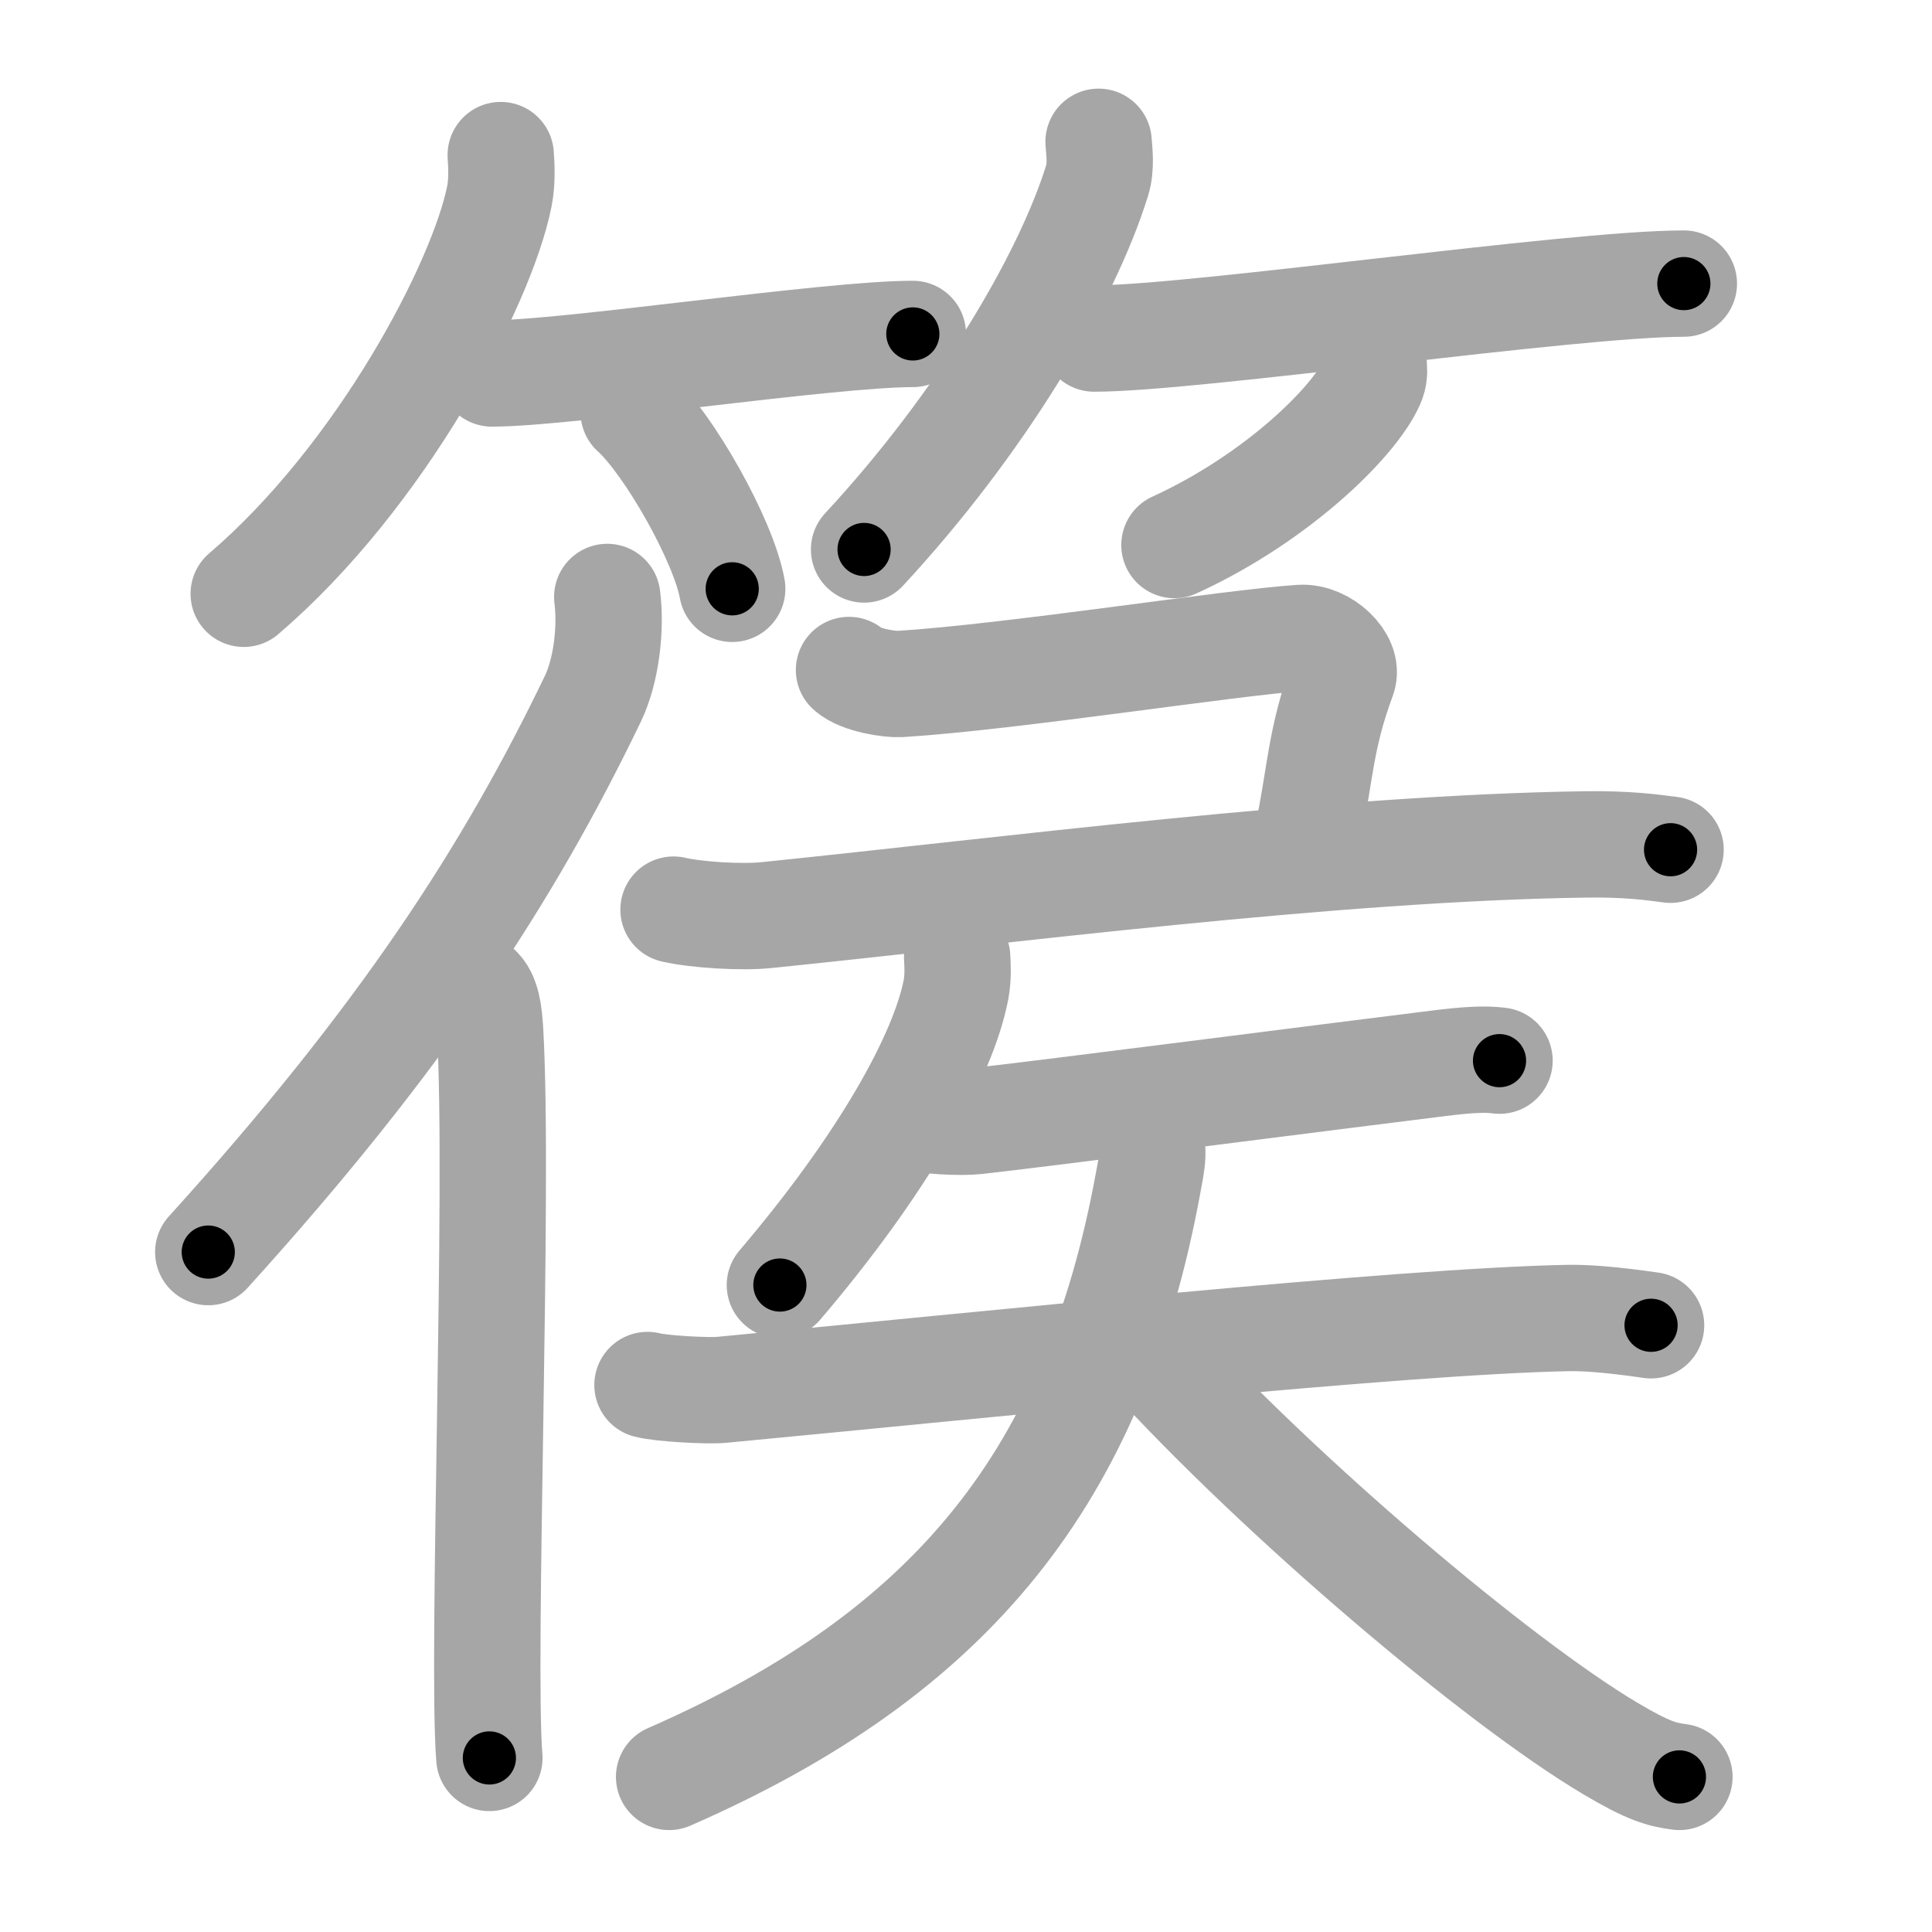 <svg xmlns="http://www.w3.org/2000/svg" viewBox="0 0 109 109" id="7bcc"><g fill="none" stroke="#a6a6a6" stroke-width="6" stroke-linecap="round" stroke-linejoin="round"><g><g><g><path d="M28.25,8.75c0.04,0.58,0.09,1.5-0.08,2.34c-0.99,4.94-6.66,15.77-14.42,22.41" /><path d="M27.75,21.07c4.27,0,18.96-2.23,23.75-2.23" /><path d="M35.75,23.25c1.96,1.76,5.07,7.23,5.56,9.97" /></g><g><path d="M61.98,8c0.04,0.54,0.16,1.41-0.08,2.18C60.13,15.87,55.24,24,48.75,31" /><path d="M61.73,19.1C67.39,19.1,88.64,16,95,16" /><path d="M77.49,20.5c0.03,0.24,0.07,0.62-0.06,0.97c-0.77,2.04-5.16,6.53-11.17,9.28" /></g></g><g><g><path d="M34.26,33.68c0.23,1.81-0.06,4.18-0.81,5.74c-4.76,9.89-10.79,19.18-21.7,31.22" /><path d="M26.94,55.73c0.55,0.46,0.65,1.47,0.71,2.42c0.52,8.8-0.49,35.62-0.04,41.03" /></g><g><g><path d="M47.9,37.8c0.65,0.59,2.33,0.82,2.87,0.79c6.3-0.39,18.71-2.35,22.62-2.6c1.3-0.08,2.72,1.3,2.37,2.24c-1.31,3.53-1.26,5.51-2.01,9.01" /><path d="M38,51.32c1.36,0.31,3.87,0.45,5.23,0.31c13.52-1.38,31.96-3.79,46.25-3.99c2.27-0.03,3.64,0.15,4.77,0.3" /></g><g><path d="M54,54c0.03,0.45,0.06,1.16-0.06,1.81c-0.73,3.82-4.19,9.94-9.94,16.69" /><g><path d="M51.36,63.02c0.98,0.23,2.78,0.33,3.74,0.23c3.95-0.44,19.99-2.51,26.07-3.26c1.6-0.2,2.62-0.26,3.43-0.15" /><g><path d="M36.53,78.14c0.73,0.2,3.41,0.35,4.2,0.27c15.02-1.42,38.16-3.86,47.7-4.05c1.01-0.02,2.45,0.08,4.72,0.41" /><path d="M64.63,63.82c0.62,0.75,0.34,1.84,0.15,2.89c-3.03,16.54-11.03,26.54-27.03,33.54" /><path d="M64.74,76.25c7.51,8.25,19.73,18.6,26.1,22.39c2.17,1.29,2.92,1.48,3.91,1.61" /></g></g></g></g></g></g></g><g fill="none" stroke="#000" stroke-width="3" stroke-linecap="round" stroke-linejoin="round"><path d="M28.25,8.75c0.04,0.58,0.09,1.5-0.08,2.34c-0.99,4.94-6.66,15.77-14.42,22.41" stroke-dasharray="29.352" stroke-dashoffset="29.352"><animate attributeName="stroke-dashoffset" values="29.352;29.352;0" dur="0.294s" fill="freeze" begin="0s;7bcc.click" /></path><path d="M27.75,21.07c4.27,0,18.96-2.23,23.75-2.23" stroke-dasharray="23.864" stroke-dashoffset="23.864"><animate attributeName="stroke-dashoffset" values="23.864" fill="freeze" begin="7bcc.click" /><animate attributeName="stroke-dashoffset" values="23.864;23.864;0" keyTimes="0;0.552;1" dur="0.533s" fill="freeze" begin="0s;7bcc.click" /></path><path d="M35.75,23.25c1.96,1.76,5.07,7.23,5.56,9.97" stroke-dasharray="11.535" stroke-dashoffset="11.535"><animate attributeName="stroke-dashoffset" values="11.535" fill="freeze" begin="7bcc.click" /><animate attributeName="stroke-dashoffset" values="11.535;11.535;0" keyTimes="0;0.698;1" dur="0.764s" fill="freeze" begin="0s;7bcc.click" /></path><path d="M61.98,8c0.04,0.54,0.16,1.41-0.08,2.18C60.13,15.87,55.24,24,48.75,31" stroke-dasharray="26.995" stroke-dashoffset="26.995"><animate attributeName="stroke-dashoffset" values="26.995" fill="freeze" begin="7bcc.click" /><animate attributeName="stroke-dashoffset" values="26.995;26.995;0" keyTimes="0;0.739;1" dur="1.034s" fill="freeze" begin="0s;7bcc.click" /></path><path d="M61.73,19.1C67.39,19.1,88.64,16,95,16" stroke-dasharray="33.426" stroke-dashoffset="33.426"><animate attributeName="stroke-dashoffset" values="33.426" fill="freeze" begin="7bcc.click" /><animate attributeName="stroke-dashoffset" values="33.426;33.426;0" keyTimes="0;0.756;1" dur="1.368s" fill="freeze" begin="0s;7bcc.click" /></path><path d="M77.49,20.5c0.03,0.24,0.07,0.62-0.06,0.97c-0.77,2.04-5.16,6.53-11.17,9.28" stroke-dasharray="15.738" stroke-dashoffset="15.738"><animate attributeName="stroke-dashoffset" values="15.738" fill="freeze" begin="7bcc.click" /><animate attributeName="stroke-dashoffset" values="15.738;15.738;0" keyTimes="0;0.897;1" dur="1.525s" fill="freeze" begin="0s;7bcc.click" /></path><path d="M34.26,33.68c0.23,1.81-0.06,4.18-0.81,5.74c-4.76,9.89-10.79,19.18-21.7,31.22" stroke-dasharray="44.029" stroke-dashoffset="44.029"><animate attributeName="stroke-dashoffset" values="44.029" fill="freeze" begin="7bcc.click" /><animate attributeName="stroke-dashoffset" values="44.029;44.029;0" keyTimes="0;0.776;1" dur="1.965s" fill="freeze" begin="0s;7bcc.click" /></path><path d="M26.94,55.73c0.55,0.46,0.65,1.47,0.71,2.42c0.52,8.8-0.49,35.62-0.04,41.03" stroke-dasharray="43.623" stroke-dashoffset="43.623"><animate attributeName="stroke-dashoffset" values="43.623" fill="freeze" begin="7bcc.click" /><animate attributeName="stroke-dashoffset" values="43.623;43.623;0" keyTimes="0;0.818;1" dur="2.401s" fill="freeze" begin="0s;7bcc.click" /></path><path d="M47.9,37.8c0.65,0.59,2.33,0.82,2.87,0.79c6.3-0.39,18.71-2.35,22.62-2.6c1.3-0.08,2.72,1.3,2.37,2.24c-1.31,3.53-1.26,5.51-2.01,9.01" stroke-dasharray="38.745" stroke-dashoffset="38.745"><animate attributeName="stroke-dashoffset" values="38.745" fill="freeze" begin="7bcc.click" /><animate attributeName="stroke-dashoffset" values="38.745;38.745;0" keyTimes="0;0.861;1" dur="2.788s" fill="freeze" begin="0s;7bcc.click" /></path><path d="M38,51.32c1.36,0.31,3.87,0.45,5.23,0.31c13.52-1.38,31.96-3.79,46.25-3.99c2.27-0.03,3.64,0.15,4.77,0.3" stroke-dasharray="56.479" stroke-dashoffset="56.479"><animate attributeName="stroke-dashoffset" values="56.479" fill="freeze" begin="7bcc.click" /><animate attributeName="stroke-dashoffset" values="56.479;56.479;0" keyTimes="0;0.831;1" dur="3.353s" fill="freeze" begin="0s;7bcc.click" /></path><path d="M54,54c0.03,0.45,0.06,1.16-0.06,1.81c-0.73,3.82-4.19,9.94-9.94,16.69" stroke-dasharray="21.41" stroke-dashoffset="21.41"><animate attributeName="stroke-dashoffset" values="21.41" fill="freeze" begin="7bcc.click" /><animate attributeName="stroke-dashoffset" values="21.41;21.41;0" keyTimes="0;0.94;1" dur="3.567s" fill="freeze" begin="0s;7bcc.click" /></path><path d="M51.36,63.02c0.98,0.23,2.78,0.33,3.74,0.23c3.95-0.44,19.99-2.51,26.07-3.26c1.6-0.2,2.62-0.26,3.43-0.15" stroke-dasharray="33.475" stroke-dashoffset="33.475"><animate attributeName="stroke-dashoffset" values="33.475" fill="freeze" begin="7bcc.click" /><animate attributeName="stroke-dashoffset" values="33.475;33.475;0" keyTimes="0;0.914;1" dur="3.902s" fill="freeze" begin="0s;7bcc.click" /></path><path d="M36.53,78.14c0.73,0.2,3.41,0.35,4.2,0.27c15.02-1.42,38.16-3.86,47.7-4.05c1.01-0.02,2.45,0.08,4.72,0.41" stroke-dasharray="56.84" stroke-dashoffset="56.84"><animate attributeName="stroke-dashoffset" values="56.84" fill="freeze" begin="7bcc.click" /><animate attributeName="stroke-dashoffset" values="56.84;56.84;0" keyTimes="0;0.873;1" dur="4.47s" fill="freeze" begin="0s;7bcc.click" /></path><path d="M64.63,63.82c0.62,0.75,0.34,1.84,0.15,2.89c-3.03,16.54-11.03,26.54-27.03,33.54" stroke-dasharray="48.189" stroke-dashoffset="48.189"><animate attributeName="stroke-dashoffset" values="48.189" fill="freeze" begin="7bcc.click" /><animate attributeName="stroke-dashoffset" values="48.189;48.189;0" keyTimes="0;0.903;1" dur="4.952s" fill="freeze" begin="0s;7bcc.click" /></path><path d="M64.74,76.25c7.51,8.25,19.73,18.6,26.1,22.39c2.17,1.29,2.92,1.48,3.91,1.61" stroke-dasharray="38.737" stroke-dashoffset="38.737"><animate attributeName="stroke-dashoffset" values="38.737" fill="freeze" begin="7bcc.click" /><animate attributeName="stroke-dashoffset" values="38.737;38.737;0" keyTimes="0;0.928;1" dur="5.339s" fill="freeze" begin="0s;7bcc.click" /></path></g></svg>